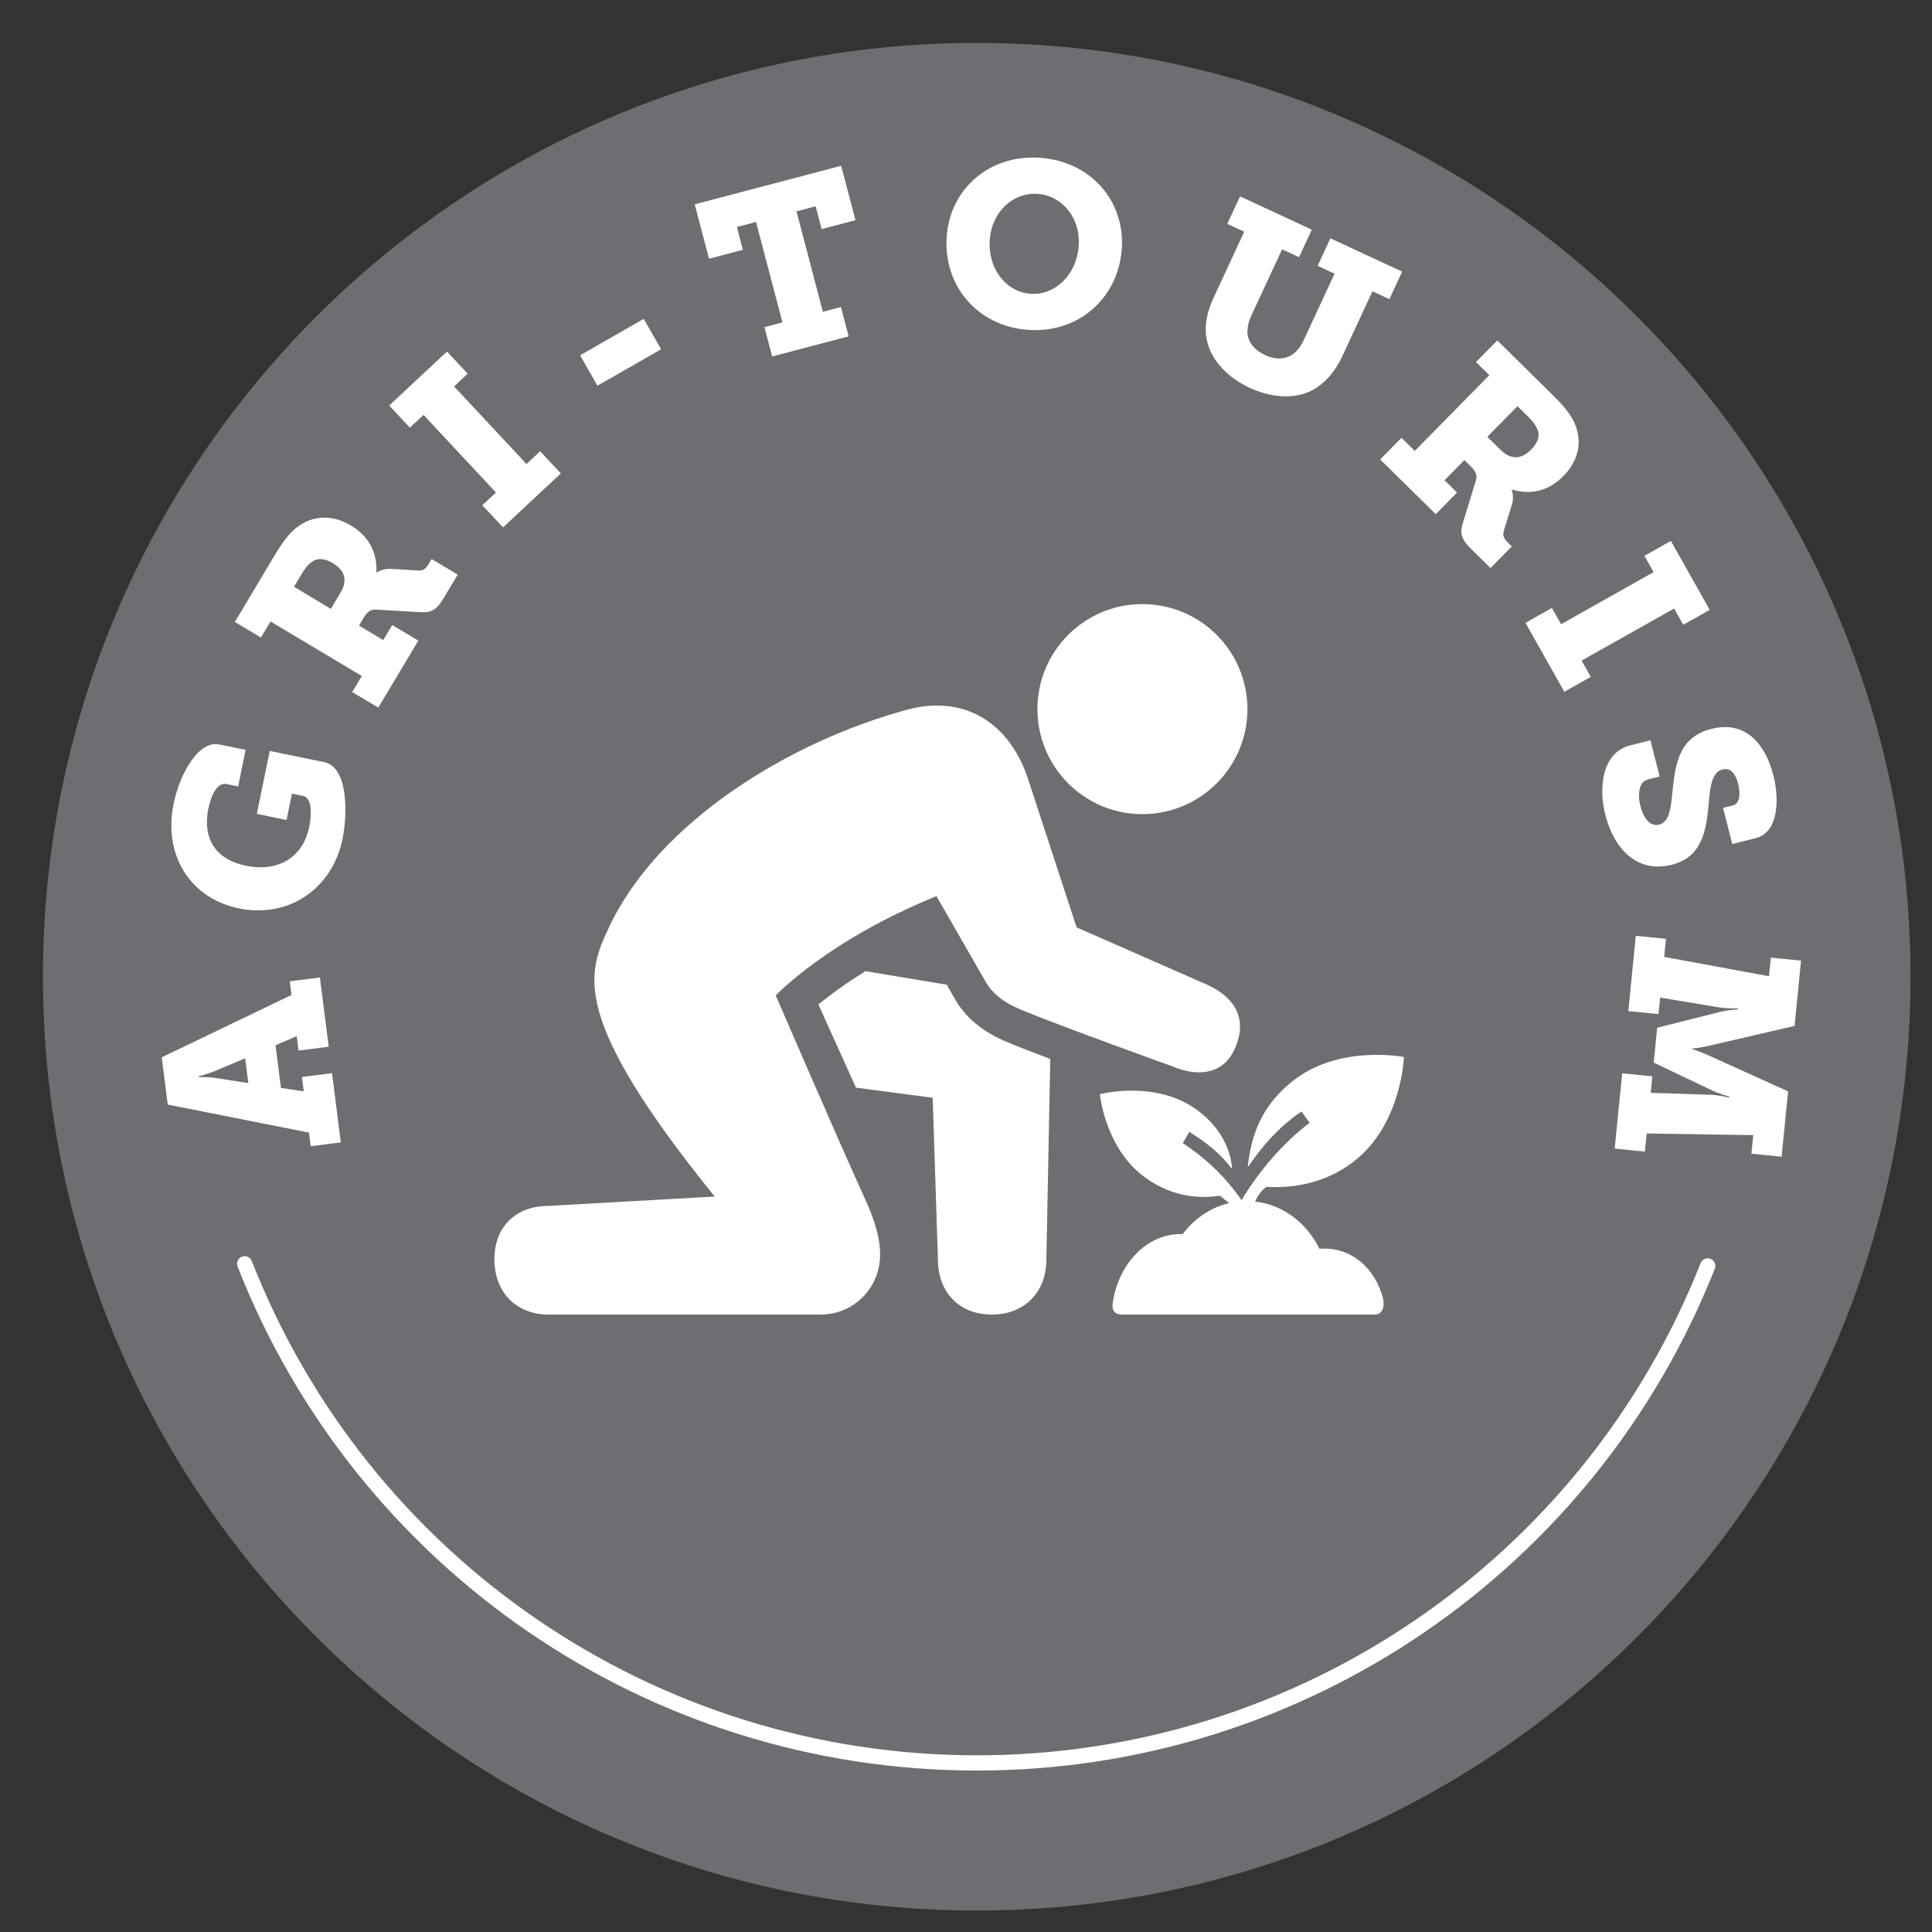 <svg xmlns="http://www.w3.org/2000/svg" width="90" height="90" viewBox="0 0 90 90">
  <rect x="0" y="0" width="90" height="90" fill="#333333" stroke="none"/>
  <g fill="none" fill-rule="evenodd">
    <path fill="#6D6E71" d="M45.5,2 C69.524,2 89,21.476 89,45.5 C89,69.525 69.524,89 45.5,89 C21.475,89 2,69.525 2,45.5 C2,21.476 21.475,2 45.5,2"/>
    <path fill="#FFF" d="M11.421,49.299 L10.047,49.878 C9.588,50.069 9.257,50.133 9.257,50.133 L9.263,50.176 C9.263,50.176 9.6,50.154 10.091,50.224 L11.567,50.454 L11.421,49.299 Z M14.473,53.396 L14.393,52.76 L7.814,51.455 L7.534,49.254 L13.579,46.35 L13.5,45.713 L14.902,45.536 L15.312,48.761 L13.908,48.94 L13.823,48.27 L12.836,48.692 L13.087,50.678 L14.149,50.84 L14.065,50.17 L15.467,49.992 L15.876,53.218 L14.473,53.396 Z M8.087,37.441 C8.37,36.056 9.247,34.481 10.206,34.678 L11.443,34.93 L11.094,36.635 L10.539,36.522 C10.156,36.444 9.849,36.969 9.707,37.662 C9.423,39.048 10.031,40.037 11.459,40.33 C12.887,40.622 14.098,40.015 14.407,38.512 C14.512,38.001 14.559,37.168 14.122,37.079 L13.6,36.971 L13.349,38.197 L11.964,37.913 L12.565,34.982 L15.1,35.502 C16.241,35.735 16.184,37.967 15.957,39.075 C15.477,41.419 13.432,42.787 11.14,42.319 C8.85,41.85 7.597,39.827 8.087,37.441 Z M15.866,27.604 C16.178,27.081 16.113,26.597 15.505,26.235 C15.196,26.05 14.863,25.952 14.549,26.158 C14.385,26.263 14.219,26.455 14.052,26.736 L13.695,27.333 L15.414,28.361 L15.866,27.604 Z M16.407,32.238 L16.854,31.491 L12.602,28.95 L12.155,29.698 L10.941,28.972 L12.743,25.954 C13.044,25.451 13.331,25.012 13.673,24.696 C14.395,24.037 15.368,23.896 16.349,24.482 C17.227,25.006 17.574,25.784 17.534,26.66 L17.551,26.671 C17.551,26.671 17.82,26.476 18.199,26.5 L19.496,26.577 C19.705,26.588 19.839,26.49 19.967,26.276 L20.108,26.042 L21.322,26.768 L20.663,27.871 C20.34,28.413 20.08,28.55 19.605,28.518 L17.559,28.4 C17.277,28.384 17.13,28.461 16.923,28.804 L16.722,29.142 L17.853,29.818 L18.271,29.117 L19.487,29.842 L17.622,32.963 L16.407,32.238 Z M22.469,23.536 L23.104,22.944 L19.73,19.329 L19.094,19.923 L18.13,18.891 L20.822,16.376 L21.787,17.408 L21.152,18.001 L24.526,21.615 L25.163,21.022 L26.126,22.054 L23.434,24.568 L22.469,23.536 Z M27.023,16.552 L29.988,14.854 L30.798,16.27 L27.833,17.967 L27.023,16.552 Z M35.611,15.24 L36.45,15.019 L35.22,10.341 L34.327,10.576 L34.606,11.638 L33.029,12.053 L32.362,9.519 L39.185,7.724 L39.852,10.257 L38.275,10.672 L37.996,9.61 L37.103,9.845 L38.333,14.524 L39.174,14.303 L39.533,15.67 L35.971,16.607 L35.611,15.24 Z M47.995,13.684 C49.133,13.772 50.145,12.825 50.249,11.47 C50.35,10.169 49.493,9.122 48.355,9.033 C47.216,8.945 46.208,9.848 46.108,11.149 C46.003,12.504 46.856,13.595 47.995,13.684 Z M48.485,7.353 C50.85,7.536 52.426,9.403 52.255,11.625 C52.078,13.903 50.227,15.547 47.864,15.364 C45.501,15.181 43.926,13.271 44.103,10.994 C44.274,8.771 46.122,7.169 48.485,7.353 Z M57.961,10.795 L57.172,10.429 L57.767,9.148 L61.108,10.699 L60.514,11.981 L59.726,11.614 L58.297,14.69 C58.15,15.005 58.092,15.313 58.113,15.551 C58.154,15.953 58.451,16.319 58.935,16.544 C59.388,16.754 59.816,16.76 60.188,16.526 C60.413,16.379 60.591,16.15 60.742,15.825 L62.169,12.75 L61.381,12.383 L61.976,11.102 L65.318,12.653 L64.723,13.935 L63.934,13.568 L62.507,16.644 C62.181,17.343 61.649,17.923 61.073,18.208 C60.221,18.626 59.142,18.497 58.215,18.066 C57.21,17.6 56.497,16.838 56.26,16.008 C56.064,15.342 56.19,14.61 56.533,13.871 L57.961,10.795 Z M69.914,20.966 C70.348,21.393 70.833,21.443 71.329,20.94 C71.581,20.683 71.755,20.382 71.63,20.028 C71.567,19.845 71.418,19.638 71.186,19.41 L70.689,18.921 L69.285,20.347 L69.914,20.966 Z M65.285,20.395 L65.905,21.006 L69.378,17.477 L68.758,16.866 L69.751,15.859 L72.254,18.324 C72.674,18.736 73.03,19.118 73.257,19.524 C73.725,20.381 73.633,21.359 72.831,22.174 C72.114,22.903 71.276,23.055 70.436,22.808 L70.42,22.823 C70.42,22.823 70.546,23.13 70.434,23.493 L70.051,24.734 C69.991,24.935 70.054,25.088 70.232,25.264 L70.426,25.455 L69.434,26.463 L68.52,25.563 C68.069,25.119 67.998,24.835 68.141,24.381 L68.74,22.422 C68.823,22.151 68.783,21.99 68.497,21.709 L68.216,21.433 L67.294,22.372 L67.875,22.944 L66.883,23.952 L64.294,21.403 L65.285,20.395 Z M72.295,28.321 L72.722,29.079 L77.031,26.651 L76.603,25.893 L77.836,25.198 L79.645,28.41 L78.413,29.104 L77.987,28.346 L73.677,30.774 L74.104,31.531 L72.872,32.225 L71.063,29.015 L72.295,28.321 Z M77.313,36.173 L76.754,36.315 C76.364,36.414 76.269,36.967 76.419,37.557 C76.569,38.147 76.887,38.515 77.288,38.414 C77.868,38.266 77.835,37.387 77.951,36.515 C78.081,35.394 78.332,34.309 79.714,33.956 C81.39,33.53 82.266,34.767 82.607,36.105 C82.935,37.393 82.774,38.793 81.814,39.036 L80.697,39.32 L80.267,37.633 L80.741,37.513 C81.037,37.437 81.093,36.996 80.973,36.522 C80.863,36.09 80.64,35.742 80.25,35.841 C79.733,35.973 79.67,36.651 79.601,37.398 C79.493,38.65 79.311,39.919 77.887,40.281 C76.168,40.718 75.15,39.407 74.785,37.973 C74.428,36.57 74.702,35.041 75.914,34.733 L76.884,34.486 L77.313,36.173 Z M77.608,43.733 L77.524,44.576 L82.407,45.476 L82.493,44.61 L83.899,44.75 L83.598,47.791 L79.639,48.71 C79.147,48.825 78.816,48.847 78.816,48.847 L78.815,48.868 C78.815,48.868 79.134,48.955 79.594,49.164 L83.296,50.842 L82.994,53.883 L81.588,53.744 L81.673,52.878 L76.709,52.801 L76.625,53.646 L75.219,53.505 L75.566,49.999 L76.973,50.139 L76.897,50.907 L79.696,50.999 C80.022,51.01 80.557,51.128 80.557,51.128 L80.562,51.085 C80.562,51.085 80.072,50.949 79.76,50.798 L77.037,49.5 L77.197,47.878 L80.122,47.14 C80.458,47.053 80.965,47.016 80.965,47.016 L80.968,46.973 C80.968,46.973 80.421,46.984 80.099,46.93 L77.336,46.47 L77.26,47.239 L75.854,47.1 L76.201,43.594 L77.608,43.733 Z M58.998,55.289 C58.998,55.289 58.694,55.466 58.468,55.973 C59.768,56.12 60.878,56.971 61.463,58.173 C62.999,58.05 64.101,59.167 64.432,60.506 C64.47,60.658 64.514,61.238 64.03,61.238 L52.273,61.238 C51.716,61.238 51.817,60.758 51.873,60.468 C52.17,58.904 53.396,57.436 55.094,57.489 C55.636,56.767 56.393,56.248 57.257,56.045 L56.833,55.704 C56.004,55.815 54.746,55.835 53.404,54.896 C51.48,53.549 51.235,50.973 51.235,50.973 C51.235,50.973 53.753,50.304 55.68,51.648 C56.864,52.471 57.345,53.586 57.395,54.457 C56.796,53.677 56.194,53.226 55.404,52.727 C55.37,52.78 55.137,53.197 55.101,53.25 C56.229,54 57.094,54.845 57.834,55.906 C58.679,54.519 59.741,53.271 61.006,52.305 C60.959,52.244 60.674,51.837 60.63,51.777 C59.193,52.739 58.383,54.037 58.125,54.368 C58.308,52.547 58.988,51.35 60.19,50.382 C62.36,48.635 65.399,49.239 65.399,49.239 C65.399,49.239 65.308,52.306 63.135,54.051 C61.663,55.233 60.006,55.345 58.998,55.289 Z M48.744,58.672 C48.744,60.194 47.726,61.237 46.205,61.237 C44.681,61.237 43.692,60.194 43.692,58.672 L43.448,51.138 L39.874,50.666 C39.21,49.197 38.553,47.743 38.124,46.791 C38.623,46.384 39.355,45.836 40.32,45.24 L44.102,45.871 L44.494,46.556 C44.98,47.408 45.793,48.075 46.908,48.54 C47.409,48.75 48.132,49.03 48.926,49.331 L48.744,58.672 Z M40.661,59.791 C40.18,60.682 39.248,61.238 38.237,61.238 L25.557,61.238 C24.036,61.238 23.03,60.185 23.03,58.662 C23.03,57.14 24.036,56.175 25.557,56.175 L33.294,55.74 C26.501,47.346 27.374,45.339 28.353,43.232 C30.649,38.297 36.779,34.532 42.29,33.053 C44.868,32.36 47.068,33.612 47.94,36.44 L50.153,43.201 L56.258,45.883 C57.806,46.602 58.067,47.76 57.468,48.964 C56.9,50.108 55.681,50.136 54.61,49.672 C54.61,49.672 49.419,47.81 47.54,47.026 C46.69,46.672 46.196,46.226 45.918,45.74 C45.321,44.7 43.625,41.747 43.625,41.747 C38.577,43.788 36.136,46.37 36.136,46.37 C36.136,46.37 39.114,53.27 40.301,55.86 C41.184,57.783 41.141,58.898 40.661,59.791 Z M53.217,37.925 C50.517,37.925 48.327,35.734 48.327,33.033 C48.327,30.333 50.517,28.141 53.217,28.141 C55.92,28.141 58.11,30.333 58.11,33.033 C58.11,35.734 55.92,37.925 53.217,37.925 Z M11.068,59.003 C10.996,58.82 11.086,58.614 11.269,58.543 C11.451,58.471 11.657,58.561 11.729,58.744 C17.132,72.52 30.452,81.769 45.503,81.769 C60.508,81.769 73.796,72.565 79.222,58.841 C79.294,58.658 79.5,58.569 79.683,58.641 C79.865,58.713 79.954,58.919 79.882,59.102 C74.35,73.095 60.802,82.479 45.503,82.479 C30.157,82.479 16.576,73.049 11.068,59.003 Z"/>
  </g>
</svg>
